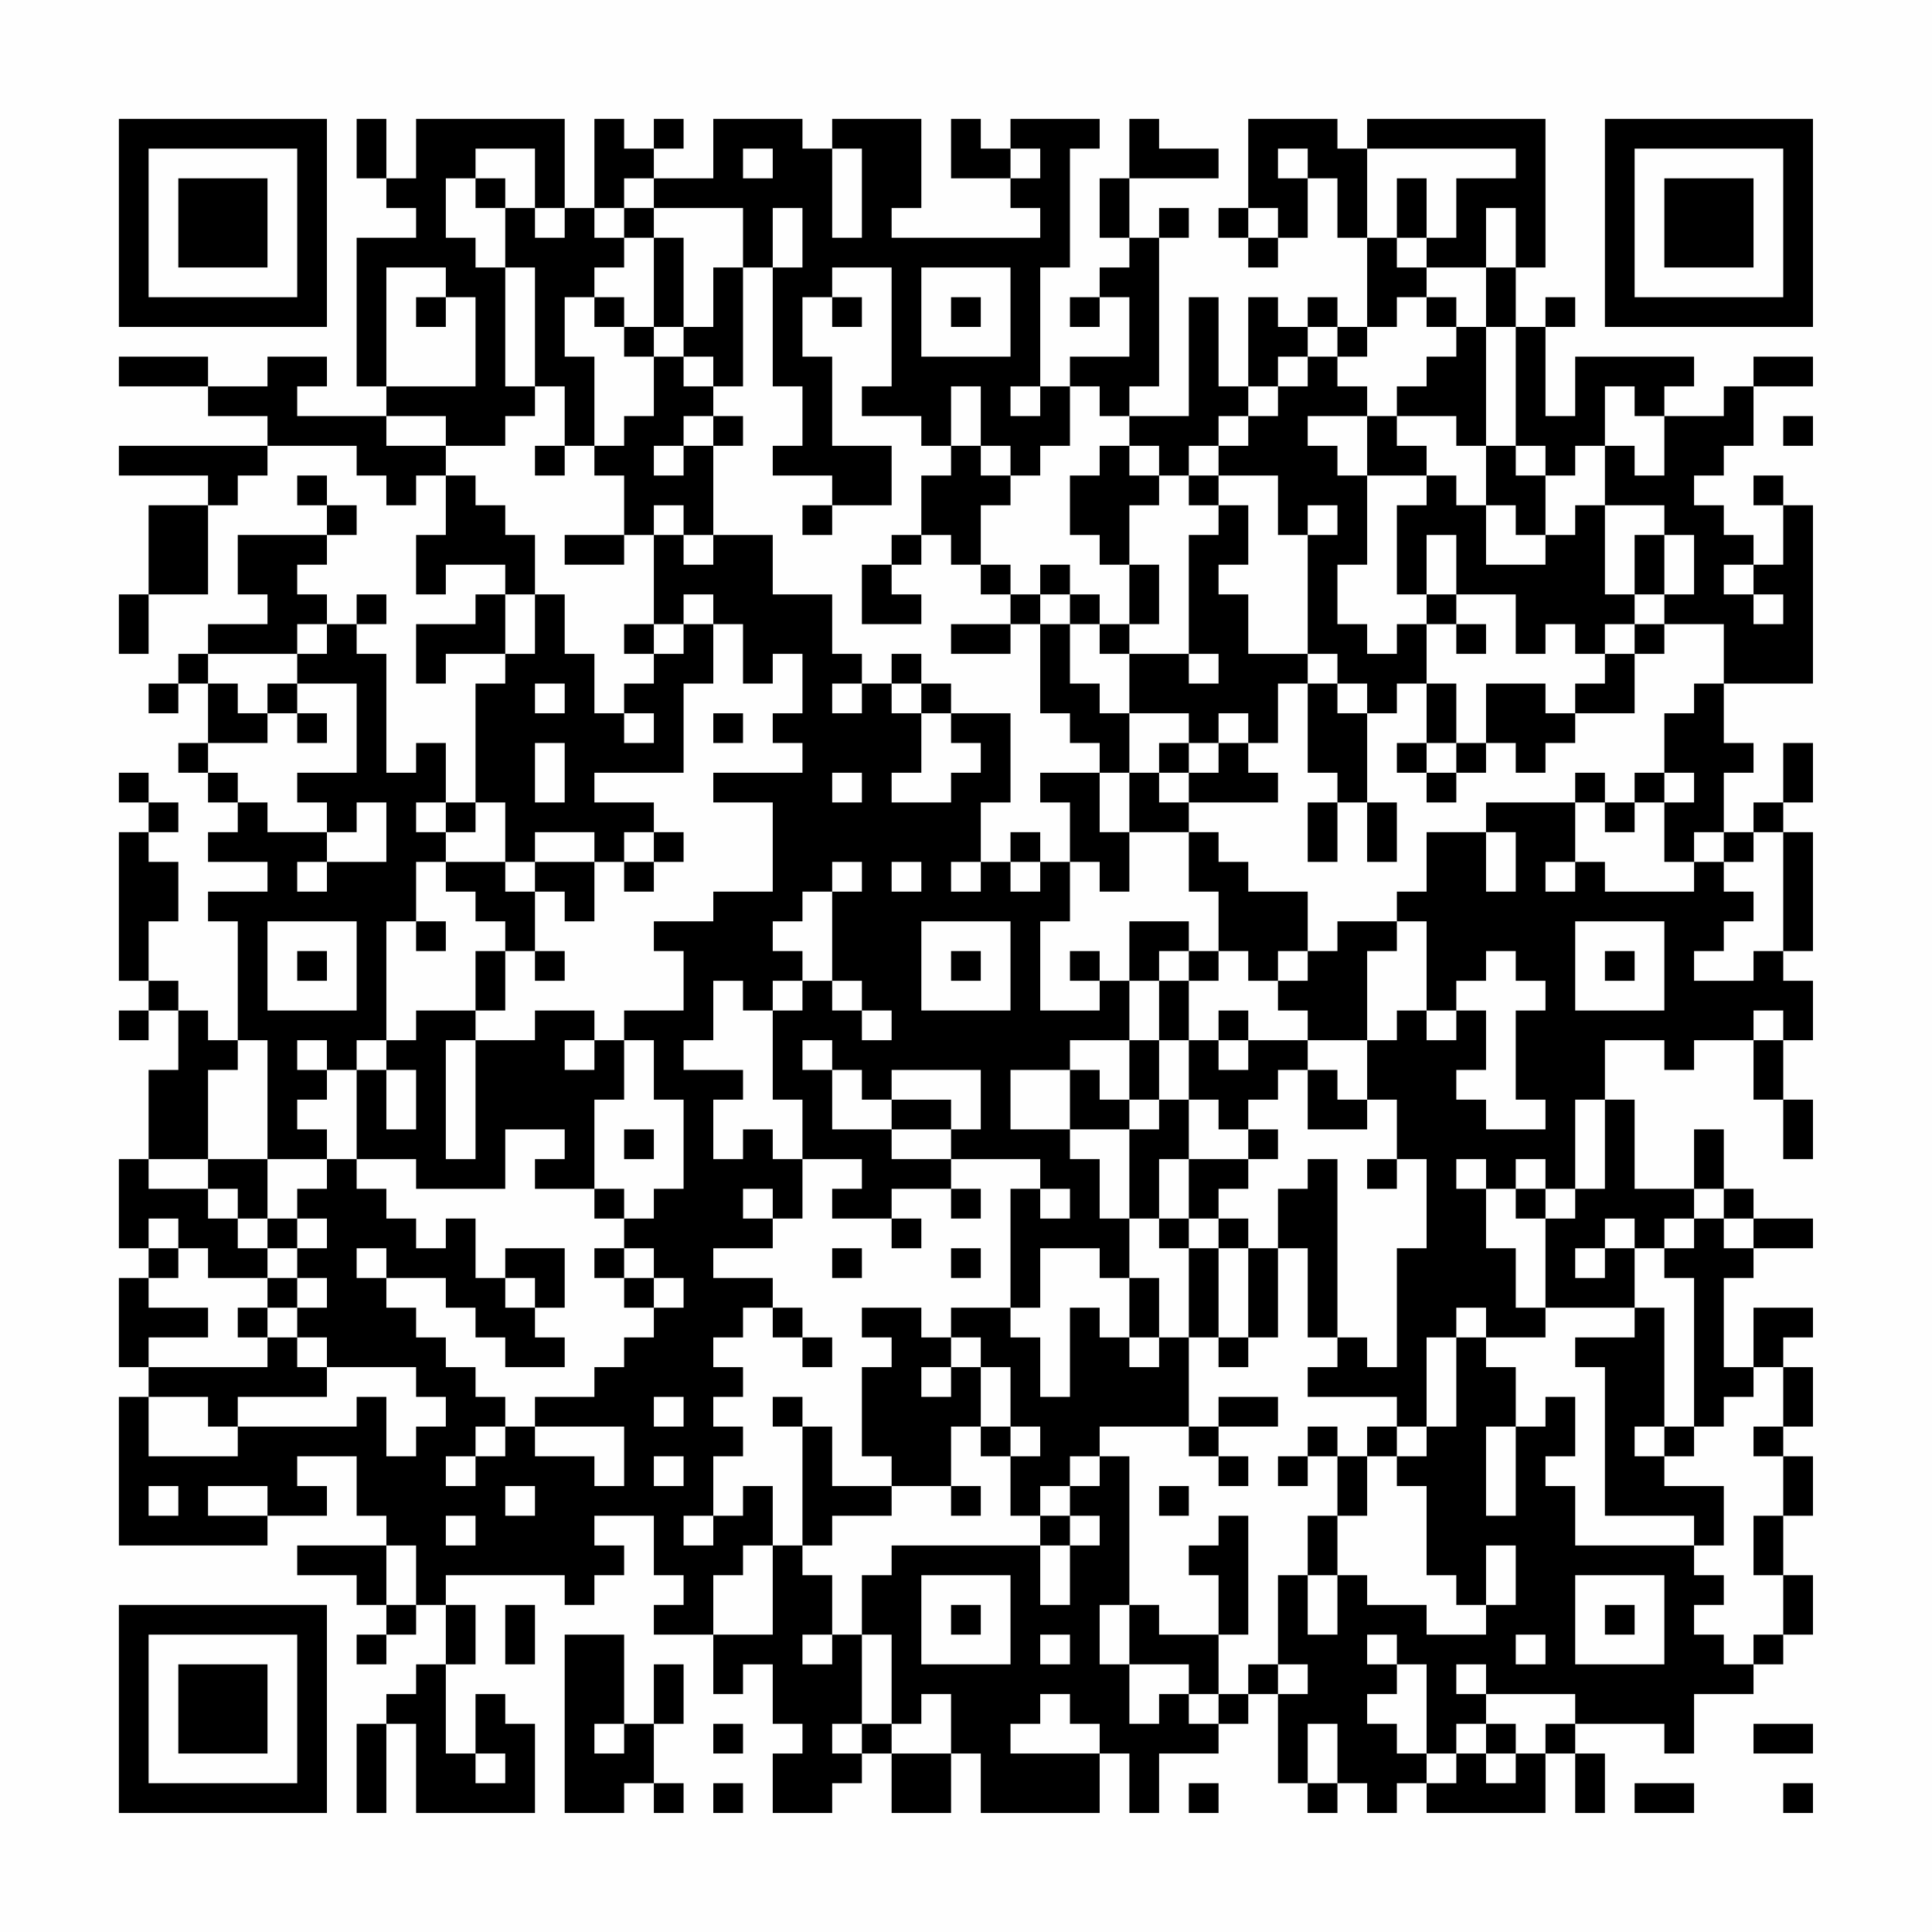 <?xml version="1.0" encoding="UTF-8"?>
<svg xmlns="http://www.w3.org/2000/svg" version="1.1" width="300" height="300" viewBox="0 0 300 300"><rect x="0" y="0" width="300" height="300" fill="#fefefe"/><g transform="scale(4.615)"><g transform="translate(4,4)"><path fill-rule="evenodd" d="M8 0L8 2L9 2L9 3L10 3L10 4L8 4L8 9L9 9L9 10L6 10L6 9L7 9L7 8L5 8L5 9L3 9L3 8L0 8L0 9L3 9L3 10L5 10L5 11L0 11L0 12L3 12L3 13L1 13L1 16L0 16L0 18L1 18L1 16L3 16L3 13L4 13L4 12L5 12L5 11L8 11L8 12L9 12L9 13L10 13L10 12L11 12L11 14L10 14L10 16L11 16L11 15L13 15L13 16L12 16L12 17L10 17L10 19L11 19L11 18L13 18L13 19L12 19L12 23L11 23L11 21L10 21L10 22L9 22L9 18L8 18L8 17L9 17L9 16L8 16L8 17L7 17L7 16L6 16L6 15L7 15L7 14L8 14L8 13L7 13L7 12L6 12L6 13L7 13L7 14L4 14L4 16L5 16L5 17L3 17L3 18L2 18L2 19L1 19L1 20L2 20L2 19L3 19L3 21L2 21L2 22L3 22L3 23L4 23L4 24L3 24L3 25L5 25L5 26L3 26L3 27L4 27L4 31L3 31L3 30L2 30L2 29L1 29L1 27L2 27L2 25L1 25L1 24L2 24L2 23L1 23L1 22L0 22L0 23L1 23L1 24L0 24L0 29L1 29L1 30L0 30L0 31L1 31L1 30L2 30L2 32L1 32L1 35L0 35L0 38L1 38L1 39L0 39L0 42L1 42L1 43L0 43L0 48L5 48L5 47L7 47L7 46L6 46L6 45L8 45L8 47L9 47L9 48L6 48L6 49L8 49L8 50L9 50L9 51L8 51L8 52L9 52L9 51L10 51L10 50L11 50L11 52L10 52L10 53L9 53L9 54L8 54L8 57L9 57L9 54L10 54L10 57L14 57L14 54L13 54L13 53L12 53L12 55L11 55L11 52L12 52L12 50L11 50L11 49L15 49L15 50L16 50L16 49L17 49L17 48L16 48L16 47L18 47L18 49L19 49L19 50L18 50L18 51L20 51L20 53L21 53L21 52L22 52L22 54L23 54L23 55L22 55L22 57L24 57L24 56L25 56L25 55L26 55L26 57L28 57L28 55L29 55L29 57L33 57L33 55L34 55L34 57L35 57L35 55L37 55L37 54L38 54L38 53L39 53L39 56L40 56L40 57L41 57L41 56L42 56L42 57L43 57L43 56L44 56L44 57L48 57L48 55L49 55L49 57L50 57L50 55L49 55L49 54L52 54L52 55L53 55L53 53L55 53L55 52L56 52L56 51L57 51L57 49L56 49L56 47L57 47L57 45L56 45L56 44L57 44L57 42L56 42L56 41L57 41L57 40L55 40L55 42L54 42L54 39L55 39L55 38L57 38L57 37L55 37L55 36L54 36L54 34L53 34L53 36L51 36L51 33L50 33L50 31L52 31L52 32L53 32L53 31L55 31L55 33L56 33L56 35L57 35L57 33L56 33L56 31L57 31L57 29L56 29L56 28L57 28L57 24L56 24L56 23L57 23L57 21L56 21L56 23L55 23L55 24L54 24L54 22L55 22L55 21L54 21L54 19L57 19L57 13L56 13L56 12L55 12L55 13L56 13L56 15L55 15L55 14L54 14L54 13L53 13L53 12L54 12L54 11L55 11L55 9L57 9L57 8L55 8L55 9L54 9L54 10L52 10L52 9L53 9L53 8L49 8L49 10L48 10L48 7L49 7L49 6L48 6L48 7L47 7L47 5L48 5L48 0L42 0L42 1L41 1L41 0L38 0L38 3L37 3L37 4L38 4L38 5L39 5L39 4L40 4L40 2L41 2L41 4L42 4L42 7L41 7L41 6L40 6L40 7L39 7L39 6L38 6L38 9L37 9L37 6L36 6L36 10L34 10L34 9L35 9L35 4L36 4L36 3L35 3L35 4L34 4L34 2L37 2L37 1L35 1L35 0L34 0L34 2L33 2L33 4L34 4L34 5L33 5L33 6L32 6L32 7L33 7L33 6L34 6L34 8L32 8L32 9L31 9L31 5L32 5L32 1L33 1L33 0L30 0L30 1L29 1L29 0L28 0L28 2L30 2L30 3L31 3L31 4L26 4L26 3L27 3L27 0L24 0L24 1L23 1L23 0L20 0L20 2L18 2L18 1L19 1L19 0L18 0L18 1L17 1L17 0L16 0L16 3L15 3L15 0L10 0L10 2L9 2L9 0ZM12 1L12 2L11 2L11 4L12 4L12 5L13 5L13 9L14 9L14 10L13 10L13 11L11 11L11 10L9 10L9 11L11 11L11 12L12 12L12 13L13 13L13 14L14 14L14 16L13 16L13 18L14 18L14 16L15 16L15 18L16 18L16 20L17 20L17 21L18 21L18 20L17 20L17 19L18 19L18 18L19 18L19 17L20 17L20 19L19 19L19 22L16 22L16 23L18 23L18 24L17 24L17 25L16 25L16 24L14 24L14 25L13 25L13 23L12 23L12 24L11 24L11 23L10 23L10 24L11 24L11 25L10 25L10 27L9 27L9 31L8 31L8 32L7 32L7 31L6 31L6 32L7 32L7 33L6 33L6 34L7 34L7 35L5 35L5 31L4 31L4 32L3 32L3 35L1 35L1 36L3 36L3 37L4 37L4 38L5 38L5 39L3 39L3 38L2 38L2 37L1 37L1 38L2 38L2 39L1 39L1 40L3 40L3 41L1 41L1 42L5 42L5 41L6 41L6 42L7 42L7 43L4 43L4 44L3 44L3 43L1 43L1 45L4 45L4 44L8 44L8 43L9 43L9 45L10 45L10 44L11 44L11 43L10 43L10 42L7 42L7 41L6 41L6 40L7 40L7 39L6 39L6 38L7 38L7 37L6 37L6 36L7 36L7 35L8 35L8 36L9 36L9 37L10 37L10 38L11 38L11 37L12 37L12 39L13 39L13 40L14 40L14 41L15 41L15 42L13 42L13 41L12 41L12 40L11 40L11 39L9 39L9 38L8 38L8 39L9 39L9 40L10 40L10 41L11 41L11 42L12 42L12 43L13 43L13 44L12 44L12 45L11 45L11 46L12 46L12 45L13 45L13 44L14 44L14 45L16 45L16 46L17 46L17 44L14 44L14 43L16 43L16 42L17 42L17 41L18 41L18 40L19 40L19 39L18 39L18 38L17 38L17 37L18 37L18 36L19 36L19 33L18 33L18 31L17 31L17 30L19 30L19 28L18 28L18 27L20 27L20 26L22 26L22 23L20 23L20 22L23 22L23 21L22 21L22 20L23 20L23 18L22 18L22 19L21 19L21 17L20 17L20 16L19 16L19 17L18 17L18 14L19 14L19 15L20 15L20 14L22 14L22 16L24 16L24 18L25 18L25 19L24 19L24 20L25 20L25 19L26 19L26 20L27 20L27 22L26 22L26 23L28 23L28 22L29 22L29 21L28 21L28 20L30 20L30 23L29 23L29 25L28 25L28 26L29 26L29 25L30 25L30 26L31 26L31 25L32 25L32 27L31 27L31 30L33 30L33 29L34 29L34 31L32 31L32 32L30 32L30 34L32 34L32 35L33 35L33 37L34 37L34 39L33 39L33 38L31 38L31 40L30 40L30 36L31 36L31 37L32 37L32 36L31 36L31 35L28 35L28 34L29 34L29 32L26 32L26 33L25 33L25 32L24 32L24 31L23 31L23 32L24 32L24 34L26 34L26 35L28 35L28 36L26 36L26 37L24 37L24 36L25 36L25 35L23 35L23 33L22 33L22 30L23 30L23 29L24 29L24 30L25 30L25 31L26 31L26 30L25 30L25 29L24 29L24 26L25 26L25 25L24 25L24 26L23 26L23 27L22 27L22 28L23 28L23 29L22 29L22 30L21 30L21 29L20 29L20 31L19 31L19 32L21 32L21 33L20 33L20 35L21 35L21 34L22 34L22 35L23 35L23 37L22 37L22 36L21 36L21 37L22 37L22 38L20 38L20 39L22 39L22 40L21 40L21 41L20 41L20 42L21 42L21 43L20 43L20 44L21 44L21 45L20 45L20 47L19 47L19 48L20 48L20 47L21 47L21 46L22 46L22 48L21 48L21 49L20 49L20 51L22 51L22 48L23 48L23 49L24 49L24 51L23 51L23 52L24 52L24 51L25 51L25 54L24 54L24 55L25 55L25 54L26 54L26 55L28 55L28 53L27 53L27 54L26 54L26 51L25 51L25 49L26 49L26 48L31 48L31 50L32 50L32 48L33 48L33 47L32 47L32 46L33 46L33 45L34 45L34 50L33 50L33 52L34 52L34 54L35 54L35 53L36 53L36 54L37 54L37 53L38 53L38 52L39 52L39 53L40 53L40 52L39 52L39 49L40 49L40 51L41 51L41 49L42 49L42 50L44 50L44 51L46 51L46 50L47 50L47 48L46 48L46 50L45 50L45 49L44 49L44 46L43 46L43 45L44 45L44 44L45 44L45 41L46 41L46 42L47 42L47 44L46 44L46 47L47 47L47 44L48 44L48 43L49 43L49 45L48 45L48 46L49 46L49 48L53 48L53 49L54 49L54 50L53 50L53 51L54 51L54 52L55 52L55 51L56 51L56 49L55 49L55 47L56 47L56 45L55 45L55 44L56 44L56 42L55 42L55 43L54 43L54 44L53 44L53 39L52 39L52 38L53 38L53 37L54 37L54 38L55 38L55 37L54 37L54 36L53 36L53 37L52 37L52 38L51 38L51 37L50 37L50 38L49 38L49 39L50 39L50 38L51 38L51 40L48 40L48 37L49 37L49 36L50 36L50 33L49 33L49 36L48 36L48 35L47 35L47 36L46 36L46 35L45 35L45 36L46 36L46 38L47 38L47 40L48 40L48 41L46 41L46 40L45 40L45 41L44 41L44 44L43 44L43 43L40 43L40 42L41 42L41 41L42 41L42 42L43 42L43 38L44 38L44 35L43 35L43 33L42 33L42 31L43 31L43 30L44 30L44 31L45 31L45 30L46 30L46 32L45 32L45 33L46 33L46 34L48 34L48 33L47 33L47 30L48 30L48 29L47 29L47 28L46 28L46 29L45 29L45 30L44 30L44 27L43 27L43 26L44 26L44 24L46 24L46 26L47 26L47 24L46 24L46 23L49 23L49 25L48 25L48 26L49 26L49 25L50 25L50 26L53 26L53 25L54 25L54 26L55 26L55 27L54 27L54 28L53 28L53 29L55 29L55 28L56 28L56 24L55 24L55 25L54 25L54 24L53 24L53 25L52 25L52 23L53 23L53 22L52 22L52 20L53 20L53 19L54 19L54 17L52 17L52 16L53 16L53 14L52 14L52 13L50 13L50 11L51 11L51 12L52 12L52 10L51 10L51 9L50 9L50 11L49 11L49 12L48 12L48 11L47 11L47 7L46 7L46 5L47 5L47 3L46 3L46 5L44 5L44 4L45 4L45 2L47 2L47 1L42 1L42 4L43 4L43 5L44 5L44 6L43 6L43 7L42 7L42 8L41 8L41 7L40 7L40 8L39 8L39 9L38 9L38 10L37 10L37 11L36 11L36 12L35 12L35 11L34 11L34 10L33 10L33 9L32 9L32 11L31 11L31 12L30 12L30 11L29 11L29 9L28 9L28 11L27 11L27 10L25 10L25 9L26 9L26 5L24 5L24 6L23 6L23 8L24 8L24 11L26 11L26 13L24 13L24 12L22 12L22 11L23 11L23 9L22 9L22 5L23 5L23 3L22 3L22 5L21 5L21 3L18 3L18 2L17 2L17 3L16 3L16 4L17 4L17 5L16 5L16 6L15 6L15 8L16 8L16 11L15 11L15 9L14 9L14 5L13 5L13 3L14 3L14 4L15 4L15 3L14 3L14 1ZM21 1L21 2L22 2L22 1ZM24 1L24 4L25 4L25 1ZM30 1L30 2L31 2L31 1ZM39 1L39 2L40 2L40 1ZM12 2L12 3L13 3L13 2ZM43 2L43 4L44 4L44 2ZM17 3L17 4L18 4L18 7L17 7L17 6L16 6L16 7L17 7L17 8L18 8L18 10L17 10L17 11L16 11L16 12L17 12L17 14L15 14L15 15L17 15L17 14L18 14L18 13L19 13L19 14L20 14L20 11L21 11L21 10L20 10L20 9L21 9L21 5L20 5L20 7L19 7L19 4L18 4L18 3ZM38 3L38 4L39 4L39 3ZM9 5L9 9L12 9L12 6L11 6L11 5ZM27 5L27 8L30 8L30 5ZM10 6L10 7L11 7L11 6ZM24 6L24 7L25 7L25 6ZM28 6L28 7L29 7L29 6ZM44 6L44 7L45 7L45 8L44 8L44 9L43 9L43 10L42 10L42 9L41 9L41 8L40 8L40 9L39 9L39 10L38 10L38 11L37 11L37 12L36 12L36 13L37 13L37 14L36 14L36 18L34 18L34 17L35 17L35 15L34 15L34 13L35 13L35 12L34 12L34 11L33 11L33 12L32 12L32 14L33 14L33 15L34 15L34 17L33 17L33 16L32 16L32 15L31 15L31 16L30 16L30 15L29 15L29 13L30 13L30 12L29 12L29 11L28 11L28 12L27 12L27 14L26 14L26 15L25 15L25 17L27 17L27 16L26 16L26 15L27 15L27 14L28 14L28 15L29 15L29 16L30 16L30 17L28 17L28 18L30 18L30 17L31 17L31 20L32 20L32 21L33 21L33 22L31 22L31 23L32 23L32 25L33 25L33 26L34 26L34 24L36 24L36 26L37 26L37 28L36 28L36 27L34 27L34 29L35 29L35 31L34 31L34 33L33 33L33 32L32 32L32 34L34 34L34 37L35 37L35 38L36 38L36 41L35 41L35 39L34 39L34 41L33 41L33 40L32 40L32 43L31 43L31 41L30 41L30 40L28 40L28 41L27 41L27 40L25 40L25 41L26 41L26 42L25 42L25 45L26 45L26 46L24 46L24 44L23 44L23 43L22 43L22 44L23 44L23 48L24 48L24 47L26 47L26 46L28 46L28 47L29 47L29 46L28 46L28 44L29 44L29 45L30 45L30 47L31 47L31 48L32 48L32 47L31 47L31 46L32 46L32 45L33 45L33 44L36 44L36 45L37 45L37 46L38 46L38 45L37 45L37 44L39 44L39 43L37 43L37 44L36 44L36 41L37 41L37 42L38 42L38 41L39 41L39 38L40 38L40 41L41 41L41 35L40 35L40 36L39 36L39 38L38 38L38 37L37 37L37 36L38 36L38 35L39 35L39 34L38 34L38 33L39 33L39 32L40 32L40 34L42 34L42 33L41 33L41 32L40 32L40 31L42 31L42 28L43 28L43 27L41 27L41 28L40 28L40 26L38 26L38 25L37 25L37 24L36 24L36 23L39 23L39 22L38 22L38 21L39 21L39 19L40 19L40 22L41 22L41 23L40 23L40 25L41 25L41 23L42 23L42 25L43 25L43 23L42 23L42 20L43 20L43 19L44 19L44 21L43 21L43 22L44 22L44 23L45 23L45 22L46 22L46 21L47 21L47 22L48 22L48 21L49 21L49 20L51 20L51 18L52 18L52 17L51 17L51 16L52 16L52 14L51 14L51 16L50 16L50 13L49 13L49 14L48 14L48 12L47 12L47 11L46 11L46 7L45 7L45 6ZM18 7L18 8L19 8L19 9L20 9L20 8L19 8L19 7ZM30 9L30 10L31 10L31 9ZM19 10L19 11L18 11L18 12L19 12L19 11L20 11L20 10ZM40 10L40 11L41 11L41 12L42 12L42 15L41 15L41 17L42 17L42 18L43 18L43 17L44 17L44 19L45 19L45 21L44 21L44 22L45 22L45 21L46 21L46 19L48 19L48 20L49 20L49 19L50 19L50 18L51 18L51 17L50 17L50 18L49 18L49 17L48 17L48 18L47 18L47 16L45 16L45 14L44 14L44 16L43 16L43 13L44 13L44 12L45 12L45 13L46 13L46 15L48 15L48 14L47 14L47 13L46 13L46 11L45 11L45 10L43 10L43 11L44 11L44 12L42 12L42 10ZM56 10L56 11L57 11L57 10ZM14 11L14 12L15 12L15 11ZM37 12L37 13L38 13L38 15L37 15L37 16L38 16L38 18L40 18L40 19L41 19L41 20L42 20L42 19L41 19L41 18L40 18L40 14L41 14L41 13L40 13L40 14L39 14L39 12ZM23 13L23 14L24 14L24 13ZM54 15L54 16L55 16L55 17L56 17L56 16L55 16L55 15ZM31 16L31 17L32 17L32 19L33 19L33 20L34 20L34 22L33 22L33 24L34 24L34 22L35 22L35 23L36 23L36 22L37 22L37 21L38 21L38 20L37 20L37 21L36 21L36 20L34 20L34 18L33 18L33 17L32 17L32 16ZM44 16L44 17L45 17L45 18L46 18L46 17L45 17L45 16ZM6 17L6 18L3 18L3 19L4 19L4 20L5 20L5 21L3 21L3 22L4 22L4 23L5 23L5 24L7 24L7 25L6 25L6 26L7 26L7 25L9 25L9 23L8 23L8 24L7 24L7 23L6 23L6 22L8 22L8 19L6 19L6 18L7 18L7 17ZM17 17L17 18L18 18L18 17ZM26 18L26 19L27 19L27 20L28 20L28 19L27 19L27 18ZM36 18L36 19L37 19L37 18ZM5 19L5 20L6 20L6 21L7 21L7 20L6 20L6 19ZM14 19L14 20L15 20L15 19ZM20 20L20 21L21 21L21 20ZM14 21L14 23L15 23L15 21ZM35 21L35 22L36 22L36 21ZM24 22L24 23L25 23L25 22ZM49 22L49 23L50 23L50 24L51 24L51 23L52 23L52 22L51 22L51 23L50 23L50 22ZM18 24L18 25L17 25L17 26L18 26L18 25L19 25L19 24ZM30 24L30 25L31 25L31 24ZM11 25L11 26L12 26L12 27L13 27L13 28L12 28L12 30L10 30L10 31L9 31L9 32L8 32L8 35L10 35L10 36L13 36L13 34L15 34L15 35L14 35L14 36L16 36L16 37L17 37L17 36L16 36L16 33L17 33L17 31L16 31L16 30L14 30L14 31L12 31L12 30L13 30L13 28L14 28L14 29L15 29L15 28L14 28L14 26L15 26L15 27L16 27L16 25L14 25L14 26L13 26L13 25ZM26 25L26 26L27 26L27 25ZM5 27L5 30L8 30L8 27ZM10 27L10 28L11 28L11 27ZM27 27L27 30L30 30L30 27ZM49 27L49 30L52 30L52 27ZM6 28L6 29L7 29L7 28ZM28 28L28 29L29 29L29 28ZM32 28L32 29L33 29L33 28ZM35 28L35 29L36 29L36 31L35 31L35 33L34 33L34 34L35 34L35 33L36 33L36 35L35 35L35 37L36 37L36 38L37 38L37 41L38 41L38 38L37 38L37 37L36 37L36 35L38 35L38 34L37 34L37 33L36 33L36 31L37 31L37 32L38 32L38 31L40 31L40 30L39 30L39 29L40 29L40 28L39 28L39 29L38 29L38 28L37 28L37 29L36 29L36 28ZM50 28L50 29L51 29L51 28ZM37 30L37 31L38 31L38 30ZM55 30L55 31L56 31L56 30ZM11 31L11 35L12 35L12 31ZM15 31L15 32L16 32L16 31ZM9 32L9 34L10 34L10 32ZM26 33L26 34L28 34L28 33ZM17 34L17 35L18 35L18 34ZM3 35L3 36L4 36L4 37L5 37L5 38L6 38L6 37L5 37L5 35ZM42 35L42 36L43 36L43 35ZM28 36L28 37L29 37L29 36ZM47 36L47 37L48 37L48 36ZM26 37L26 38L27 38L27 37ZM13 38L13 39L14 39L14 40L15 40L15 38ZM16 38L16 39L17 39L17 40L18 40L18 39L17 39L17 38ZM24 38L24 39L25 39L25 38ZM28 38L28 39L29 39L29 38ZM5 39L5 40L4 40L4 41L5 41L5 40L6 40L6 39ZM22 40L22 41L23 41L23 42L24 42L24 41L23 41L23 40ZM51 40L51 41L49 41L49 42L50 42L50 47L53 47L53 48L54 48L54 46L52 46L52 45L53 45L53 44L52 44L52 40ZM28 41L28 42L27 42L27 43L28 43L28 42L29 42L29 44L30 44L30 45L31 45L31 44L30 44L30 42L29 42L29 41ZM34 41L34 42L35 42L35 41ZM18 43L18 44L19 44L19 43ZM40 44L40 45L39 45L39 46L40 46L40 45L41 45L41 47L40 47L40 49L41 49L41 47L42 47L42 45L43 45L43 44L42 44L42 45L41 45L41 44ZM51 44L51 45L52 45L52 44ZM18 45L18 46L19 46L19 45ZM1 46L1 47L2 47L2 46ZM3 46L3 47L5 47L5 46ZM13 46L13 47L14 47L14 46ZM35 46L35 47L36 47L36 46ZM11 47L11 48L12 48L12 47ZM37 47L37 48L36 48L36 49L37 49L37 51L35 51L35 50L34 50L34 52L36 52L36 53L37 53L37 51L38 51L38 47ZM9 48L9 50L10 50L10 48ZM27 49L27 52L30 52L30 49ZM49 49L49 52L52 52L52 49ZM13 50L13 52L14 52L14 50ZM28 50L28 51L29 51L29 50ZM50 50L50 51L51 51L51 50ZM15 51L15 57L17 57L17 56L18 56L18 57L19 57L19 56L18 56L18 54L19 54L19 52L18 52L18 54L17 54L17 51ZM31 51L31 52L32 52L32 51ZM42 51L42 52L43 52L43 53L42 53L42 54L43 54L43 55L44 55L44 56L45 56L45 55L46 55L46 56L47 56L47 55L48 55L48 54L49 54L49 53L46 53L46 52L45 52L45 53L46 53L46 54L45 54L45 55L44 55L44 52L43 52L43 51ZM47 51L47 52L48 52L48 51ZM31 53L31 54L30 54L30 55L33 55L33 54L32 54L32 53ZM16 54L16 55L17 55L17 54ZM20 54L20 55L21 55L21 54ZM40 54L40 56L41 56L41 54ZM46 54L46 55L47 55L47 54ZM55 54L55 55L57 55L57 54ZM12 55L12 56L13 56L13 55ZM20 56L20 57L21 57L21 56ZM36 56L36 57L37 57L37 56ZM51 56L51 57L53 57L53 56ZM56 56L56 57L57 57L57 56ZM0 0L0 7L7 7L7 0ZM1 1L1 6L6 6L6 1ZM2 2L2 5L5 5L5 2ZM50 0L50 7L57 7L57 0ZM51 1L51 6L56 6L56 1ZM52 2L52 5L55 5L55 2ZM0 50L0 57L7 57L7 50ZM1 51L1 56L6 56L6 51ZM2 52L2 55L5 55L5 52Z" fill="#000000"/></g></g></svg>
